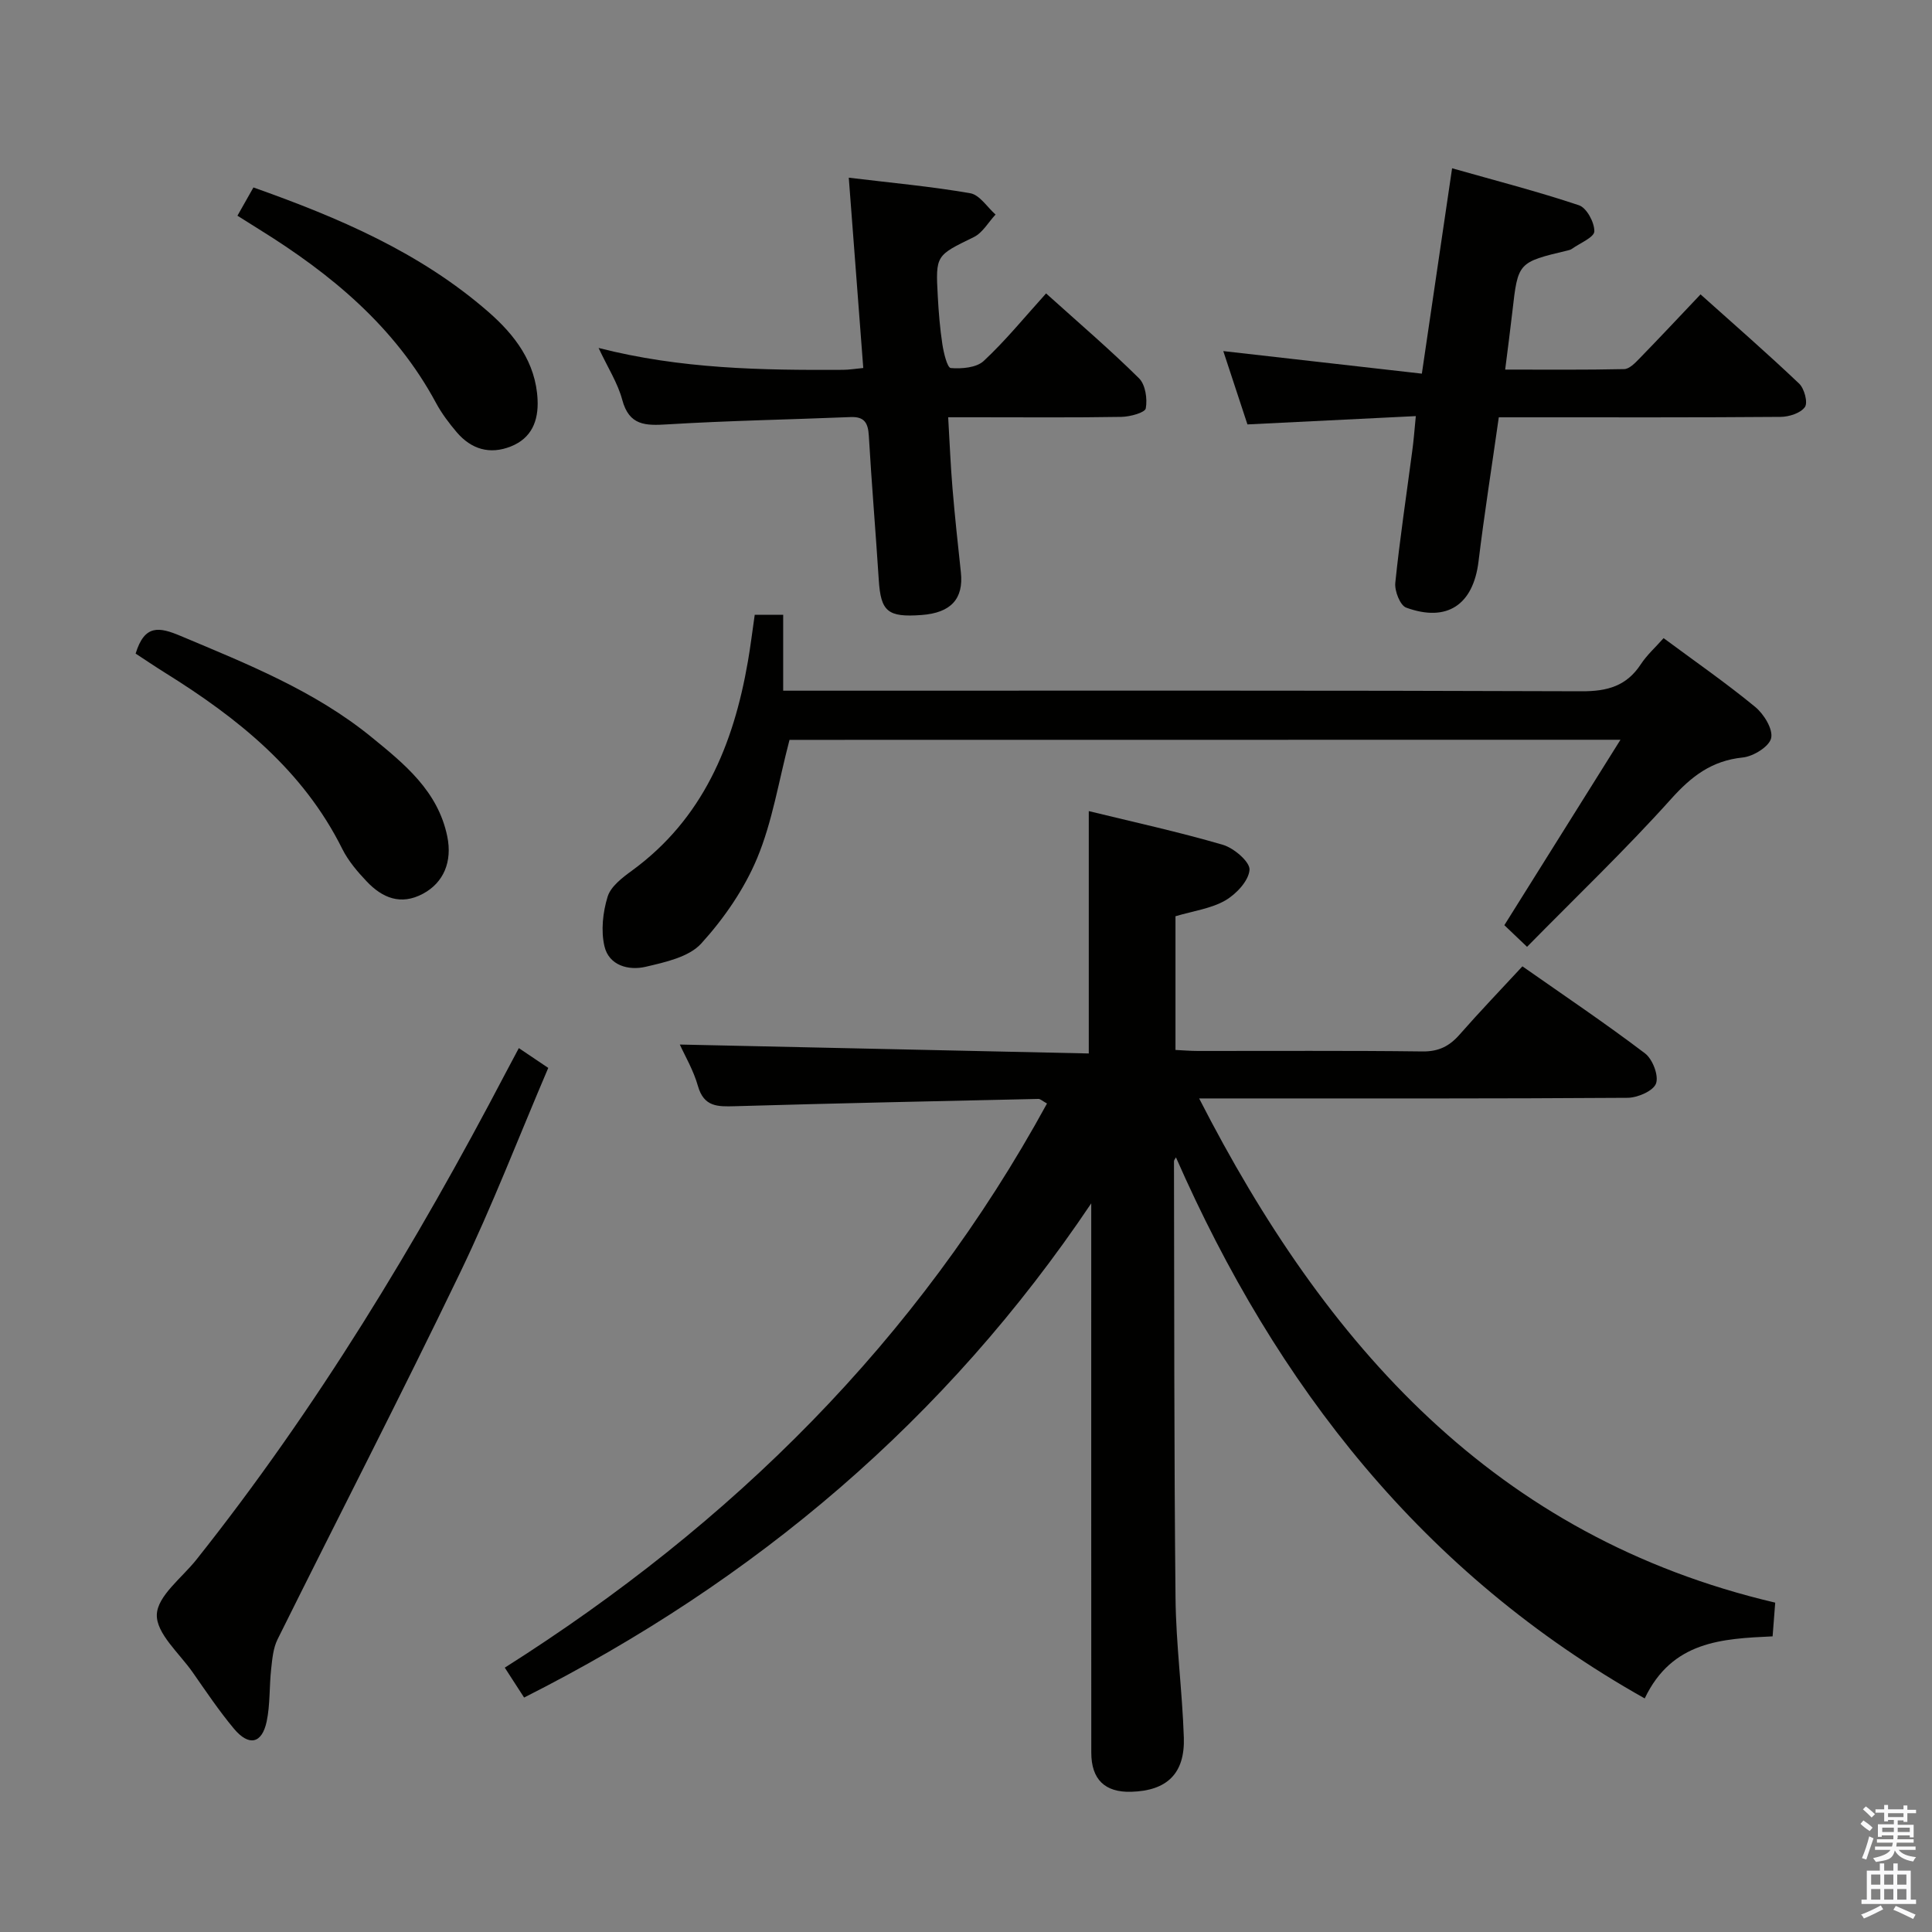 <svg enable-background="new 0 0 400 400" viewBox="0 0 400 400" xmlns="http://www.w3.org/2000/svg"><rect x="0" y="0" width="400" height="400" fill="#808080" stroke="none"/><path d="m385.2 377.6.6-.7c.6.4 1.3.9 1.9 1.5l-.6.7c-.8-.5-1.4-1-1.9-1.5zm.3 7.1c.6-1.4 1.1-2.9 1.5-4.5.3.1.6.3.9.4-.5 1.4-1 2.9-1.5 4.4zm.2-10.1.6-.6c.7.5 1.3 1.1 1.9 1.6l-.7.7c-.6-.6-1.2-1.2-1.8-1.7zm8.4-.8h.8v.9h1.8v.7h-1.8v1.8h-.8v-.3h-1.2v.9h3.3v2.6h-.8v-.4h-2.5c0 .3 0 .6-.1.8h3.4v.7h-3.5c0 .3-.1.6-.1.8h4v.7h-3.5c.7.9 1.9 1.3 3.6 1.5-.2.2-.4.5-.6.9-1.9-.3-3.2-1.1-3.8-2.3-.5 2.1-1.8 2-3.9 2.4-.2-.3-.4-.5-.6-.8 1.9-.4 3.1-.9 3.6-1.7h-3.2v-.7h3.5c.1-.2.1-.5.2-.8h-3.3v-.7h3.4c0-.2 0-.5 0-.8h-2.4v.3h-.8v-2.6h3.3v-.9h-1.2v.3h-.8v-1.8h-1.8v-.7h1.8v-.9h.8v.9h3.2zm-4.4 5.5h2.4c0-.3 0-.6 0-.9h-2.4zm1.2-3.1h3.2v-.8h-3.2zm4.4 2.2h-2.4v.9h2.5v-.9z" fill="#fafafb"/><path d="m389.2 385.8h.9v1.5h1.9v-1.5h.9v1.5h2.7v6h1.1v.9h-11.3v-.9h1.1v-6h2.7zm.2 8.7.5.8c-1.2.6-2.5 1.3-4 1.9-.2-.3-.3-.6-.6-.8 1.6-.6 3-1.3 4.1-1.9zm-2-4.3h1.9v-2.1h-1.9zm0 3.1h1.9v-2.2h-1.9zm2.7-3.1h1.9v-2.1h-1.9zm0 3.1h1.9v-2.2h-1.9zm2.4 1.3c1.4.6 2.7 1.2 4.1 1.8l-.5.9c-1.5-.7-2.8-1.4-4.1-1.9zm2.2-6.5h-1.9v2.1h1.9zm-1.9 5.2h1.9v-2.2h-1.9z" fill="#fafafb"/><g fill="#010100"><path d="m140.75 216.26c28.14.61 56.32 1.23 84.67 1.85 0-17.23 0-33.44 0-50.18 9.24 2.26 18.6 4.3 27.77 6.98 2.28.67 5.63 3.54 5.51 5.18-.17 2.28-2.76 5.03-5.02 6.34-2.94 1.69-6.59 2.16-10.31 3.27v27.68c1.47.07 3.06.21 4.66.21 15.5.02 30.99-.1 46.48.1 3.36.04 5.58-1.09 7.69-3.5 4.16-4.74 8.53-9.29 13-14.12 8.65 6.06 17.18 11.8 25.37 18.01 1.58 1.19 2.89 4.6 2.29 6.25-.56 1.54-3.82 2.95-5.9 2.96-27.49.19-54.98.13-82.47.13-1.8 0-3.6 0-6.22 0 26.16 51.11 61.24 90.77 119.27 104.39-.2 2.58-.36 4.68-.54 6.98-10.47.49-20.81.96-26.48 12.85-45.94-25.83-76.27-64.71-97.05-112.02-.16.3-.41.55-.41.8.07 30.15.01 60.31.32 90.46.1 9.62 1.4 19.22 1.72 28.85.25 7.47-3.5 11.03-10.89 11.24-5.44.16-8.27-2.55-8.27-8.11-.02-36.16-.01-72.31-.01-108.47 0-1.75 0-3.5 0-5.25-30.05 44.76-69.51 78.13-117.42 102.32-1.31-2.03-2.47-3.82-4-6.19 47.02-29.78 85.41-67.66 112.26-116.8-.95-.52-1.37-.96-1.78-.95-20.95.46-41.89.9-62.84 1.51-3.56.1-6.4.16-7.64-4.15-.93-3.31-2.74-6.35-3.76-8.62z"/><path d="m163.46 153.18c-2.26 8.62-3.55 16.93-6.69 24.47-2.68 6.43-6.88 12.52-11.59 17.7-2.55 2.8-7.44 3.86-11.49 4.81-3.54.83-7.6-.25-8.54-4.23-.76-3.23-.34-7.06.65-10.28.65-2.12 3.04-3.94 5.02-5.38 14.72-10.74 21.04-26.09 24.02-43.3.54-3.1.92-6.23 1.42-9.69h5.89v15.72h6.38c52.99 0 105.98-.08 158.97.12 5.32.02 9.27-1.1 12.22-5.6 1.26-1.92 3.03-3.5 4.71-5.4 6.49 4.81 12.92 9.27 18.94 14.22 1.81 1.48 3.74 4.6 3.33 6.47-.37 1.74-3.69 3.8-5.88 4.02-6.42.66-10.61 3.87-14.84 8.59-9.42 10.49-19.64 20.25-29.82 30.61-2.3-2.19-3.71-3.54-4.7-4.48 8.09-12.92 15.8-25.23 24.04-38.39-58.56.02-115.5.02-172.04.02z"/><path d="m293.13 86.15c-12.09.6-23.33 1.15-34.86 1.72-1.68-5.09-3.35-10.17-5-15.18 13.71 1.56 27.16 3.08 41.11 4.67 2.13-14.49 4.11-27.88 6.26-42.52 9.05 2.57 17.76 4.81 26.27 7.66 1.59.53 3.22 3.56 3.18 5.4-.03 1.24-2.96 2.42-4.61 3.6-.26.19-.6.29-.92.36-10.29 2.45-10.28 2.45-11.44 12.66-.43 3.77-.93 7.54-1.49 12 8.45 0 16.54.08 24.63-.1 1.07-.02 2.25-1.24 3.13-2.15 4.17-4.28 8.25-8.64 12.69-13.32 6.96 6.23 13.82 12.21 20.41 18.47 1.08 1.03 1.85 3.92 1.2 4.85-.89 1.26-3.28 2.03-5.03 2.04-17.33.14-34.66.09-51.99.09-1.97 0-3.95 0-6.36 0-1.45 10.22-3 20.01-4.2 29.86-1.09 8.91-6.47 12.65-14.98 9.54-1.25-.46-2.42-3.45-2.25-5.12.93-9.08 2.3-18.11 3.49-27.16.3-2.12.46-4.26.76-7.37z"/><path d="m123.93 72.04c17.04 4.36 33.79 4.62 50.57 4.53 1.29-.01 2.59-.22 4.23-.38-1-13.12-1.98-25.95-3-39.4 8.85 1.07 17.06 1.81 25.16 3.22 1.94.34 3.5 2.88 5.23 4.41-1.49 1.59-2.68 3.78-4.51 4.67-7.82 3.83-7.93 3.69-7.45 12.29.18 3.31.45 6.64.95 9.91.27 1.77 1.01 4.85 1.74 4.91 2.26.18 5.3-.06 6.81-1.46 4.49-4.18 8.4-8.99 12.92-13.99 7.12 6.41 13.4 11.78 19.25 17.58 1.32 1.31 1.75 4.25 1.39 6.22-.16.89-3.26 1.73-5.04 1.76-9.99.17-19.99.08-29.98.08-1.8 0-3.59 0-5.89 0 .31 5.29.5 10.04.9 14.77.48 5.79 1.11 11.57 1.73 17.34.59 5.47-2.05 8.38-8.13 8.83-7.04.52-8.45-.71-8.87-7.27-.64-9.95-1.48-19.89-2.06-29.85-.16-2.67-.92-3.98-3.8-3.86-12.62.52-25.26.74-37.87 1.51-4.56.28-7.95.3-9.39-5.11-.92-3.44-2.97-6.61-4.89-10.71z"/><path d="m107.42 217c1.87 1.26 3.63 2.44 6.09 4.1-6.07 14.2-11.6 28.6-18.27 42.44-12.26 25.46-25.22 50.57-37.78 75.88-.91 1.83-1.09 4.07-1.32 6.15-.4 3.61-.19 7.33-.93 10.85-.98 4.61-3.69 5.19-6.79 1.47-3.08-3.69-5.78-7.72-8.54-11.67-2.75-3.93-7.54-8.03-7.41-11.93.13-3.88 5.21-7.63 8.19-11.38 24.92-31.36 45.54-65.46 64.08-100.87.85-1.6 1.71-3.21 2.68-5.04z"/><path d="m28.08 135.32c1.86-6.08 4.87-5.53 9.33-3.65 13.81 5.81 27.73 11.35 39.49 20.93 6.84 5.57 13.77 11.18 15.7 20.56 1.08 5.23-.74 9.58-5.03 11.88-4.61 2.47-8.42.85-11.64-2.54-1.93-2.03-3.83-4.27-5.07-6.75-8.12-16.32-21.66-27.1-36.67-36.45-2.08-1.3-4.12-2.68-6.11-3.98z"/><path d="m49.16 44.66c1.25-2.2 2.22-3.92 3.31-5.85 17.61 6.24 34.5 13.43 48.63 25.75 5.46 4.76 9.84 10.45 10.2 18.2.2 4.36-1.22 7.95-5.53 9.67-4.37 1.74-8.2.58-11.2-2.93-1.61-1.89-3.14-3.92-4.31-6.1-8.49-15.77-21.7-26.67-36.58-35.9-1.39-.87-2.78-1.75-4.52-2.84z"/></g></svg>